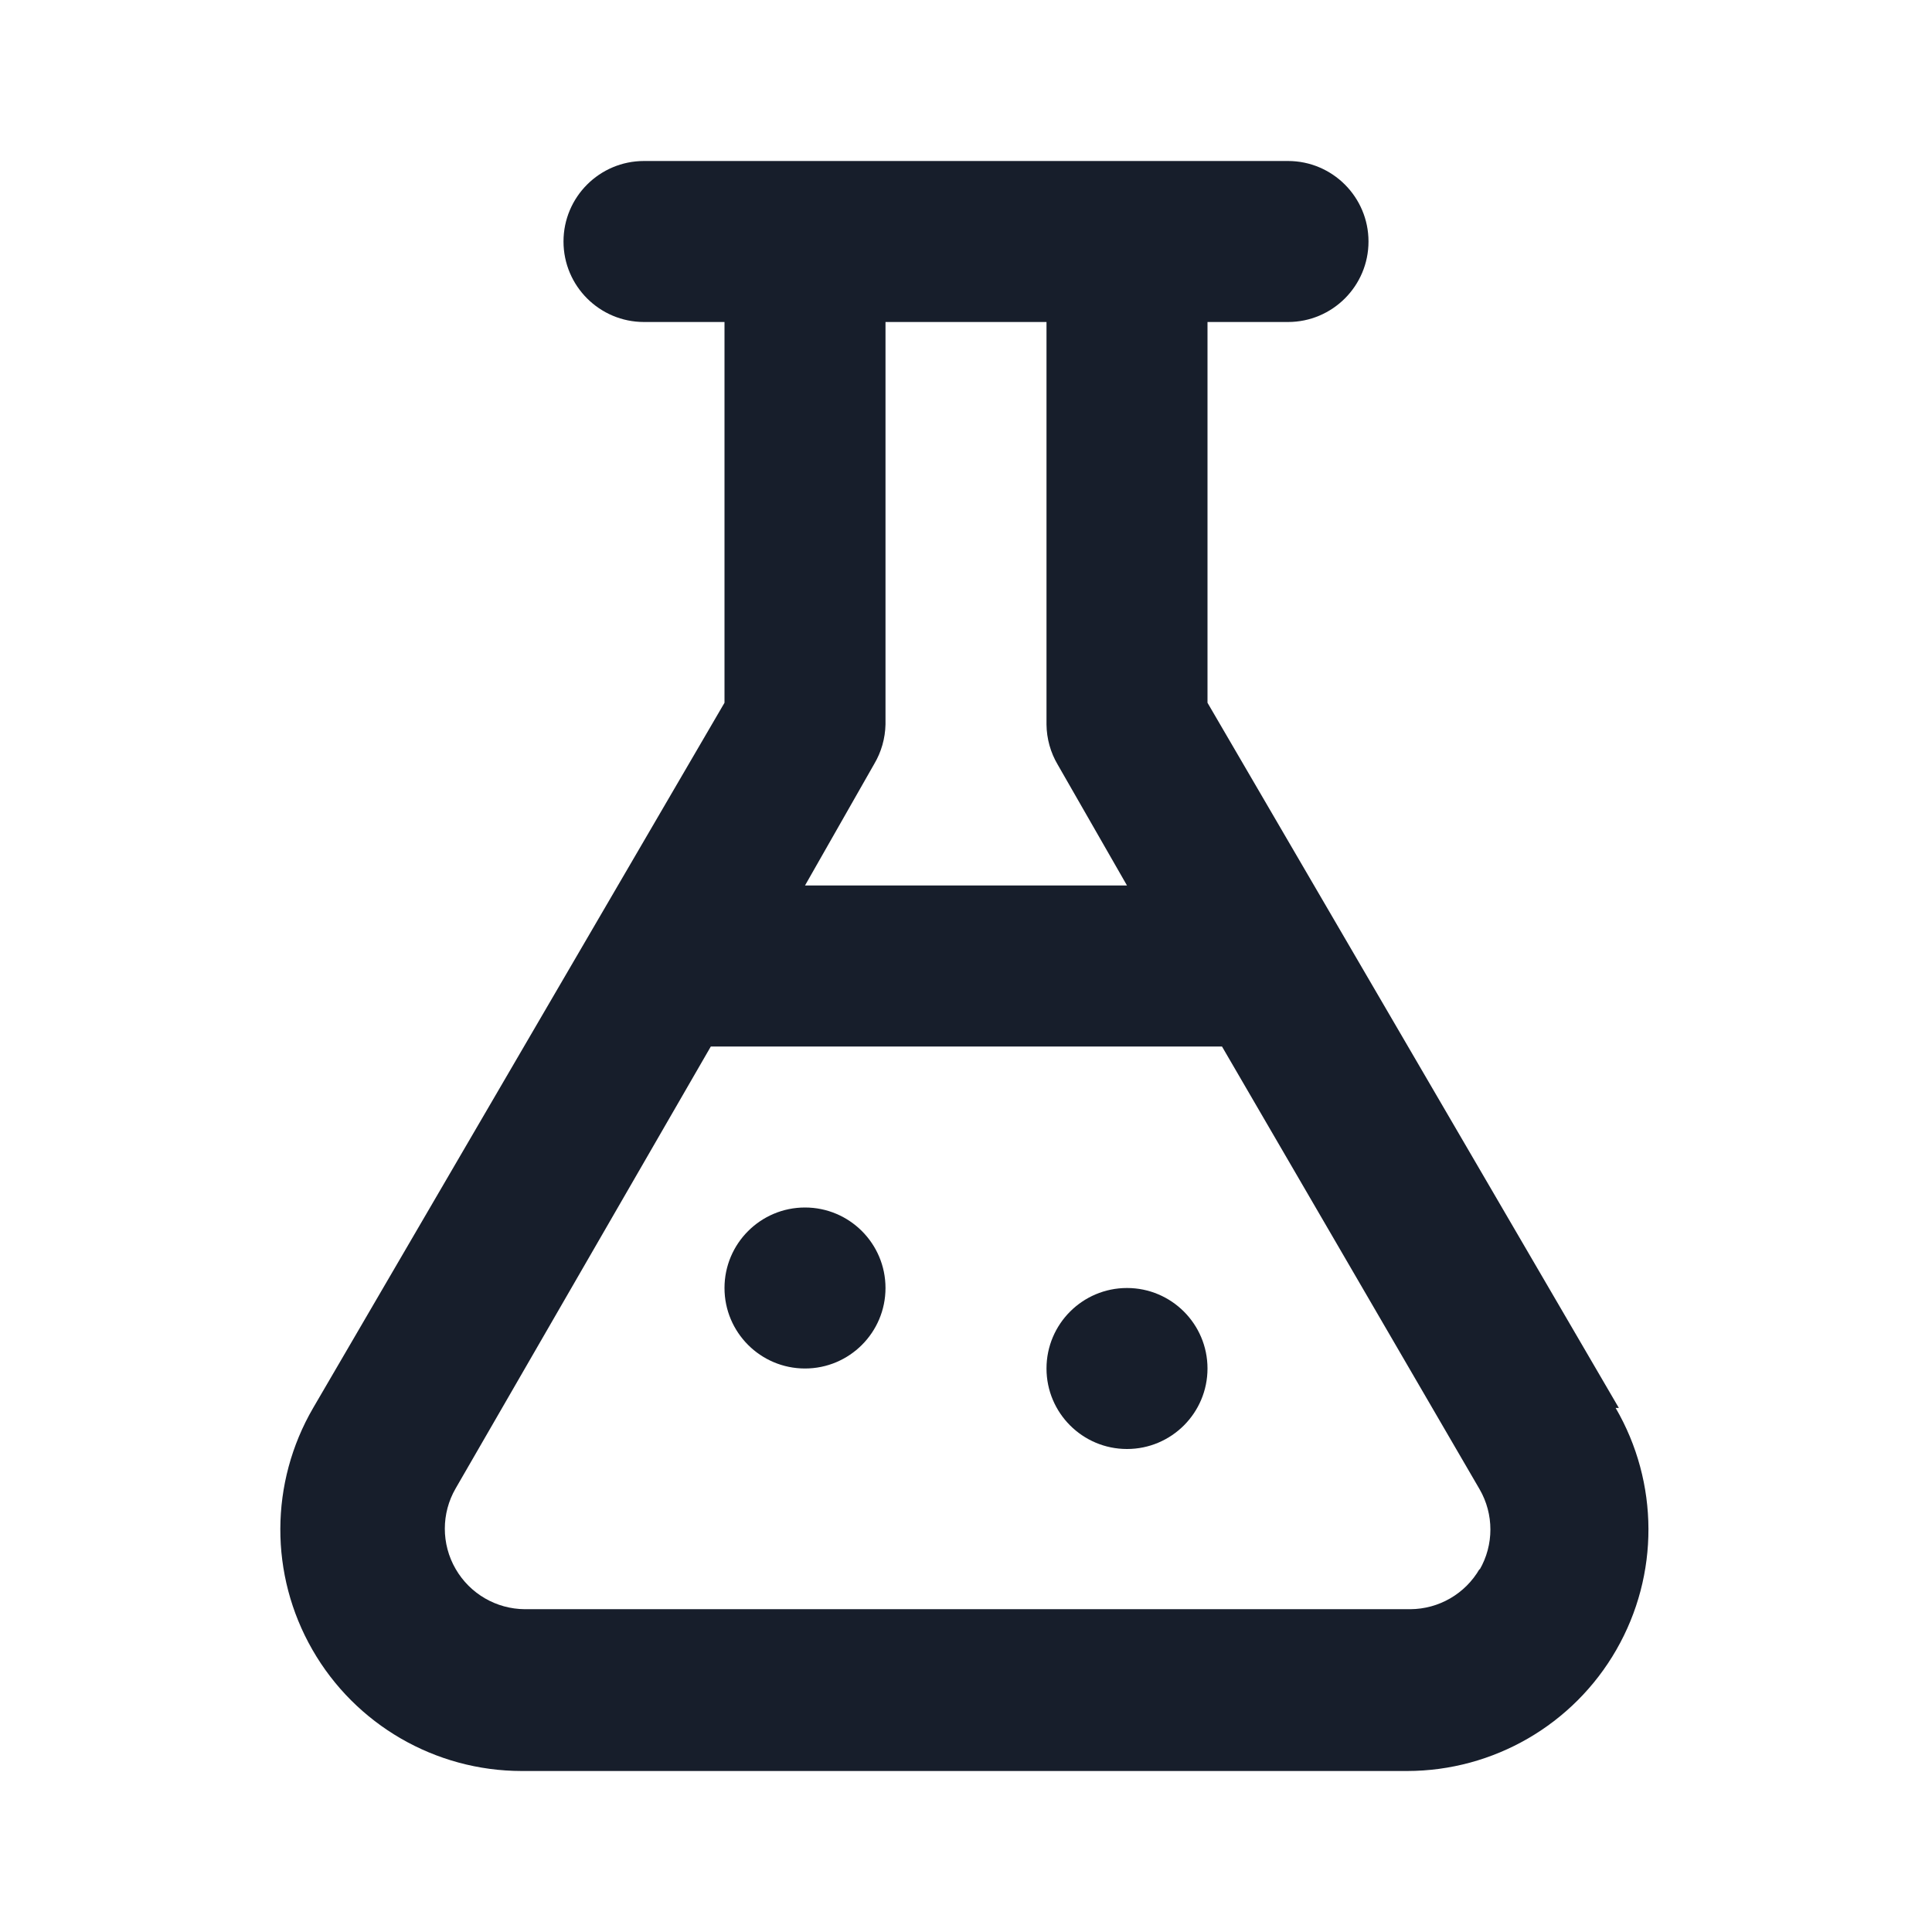 <svg width="24" height="24" viewBox="0 0 24 24" fill="none" xmlns="http://www.w3.org/2000/svg">
<path fill-rule="evenodd" clip-rule="evenodd" d="M20.11 17.49L15 8.73V4H16C16.552 4 17 3.552 17 3C17 2.448 16.552 2 16 2H8C7.448 2 7 2.448 7 3C7 3.552 7.448 4 8 4H9V8.73L3.89 17.49C3.35 18.418 3.346 19.563 3.881 20.494C4.415 21.425 5.407 21.999 6.48 22H17.48C18.553 21.999 19.545 21.425 20.079 20.494C20.614 19.563 20.61 18.418 20.07 17.49H20.11ZM10.86 9.49C10.948 9.342 10.996 9.173 11 9V4H13V9C13.002 9.176 13.05 9.349 13.14 9.5L14 11H10L10.86 9.49ZM18.38 19.49C18.202 19.798 17.875 19.988 17.52 19.99H6.52C6.165 19.988 5.838 19.798 5.66 19.49C5.481 19.181 5.481 18.799 5.66 18.49L8.83 13H15.18L18.38 18.5C18.559 18.809 18.559 19.191 18.38 19.5V19.49ZM10 15C9.448 15 9 15.448 9 16C9 16.552 9.448 17 10 17C10.552 17 11 16.552 11 16C11 15.448 10.552 15 10 15ZM14 16C13.448 16 13 16.448 13 17C13 17.552 13.448 18 14 18C14.552 18 15 17.552 15 17C15 16.448 14.552 16 14 16Z" fill="#171E2B"/>
</svg>
